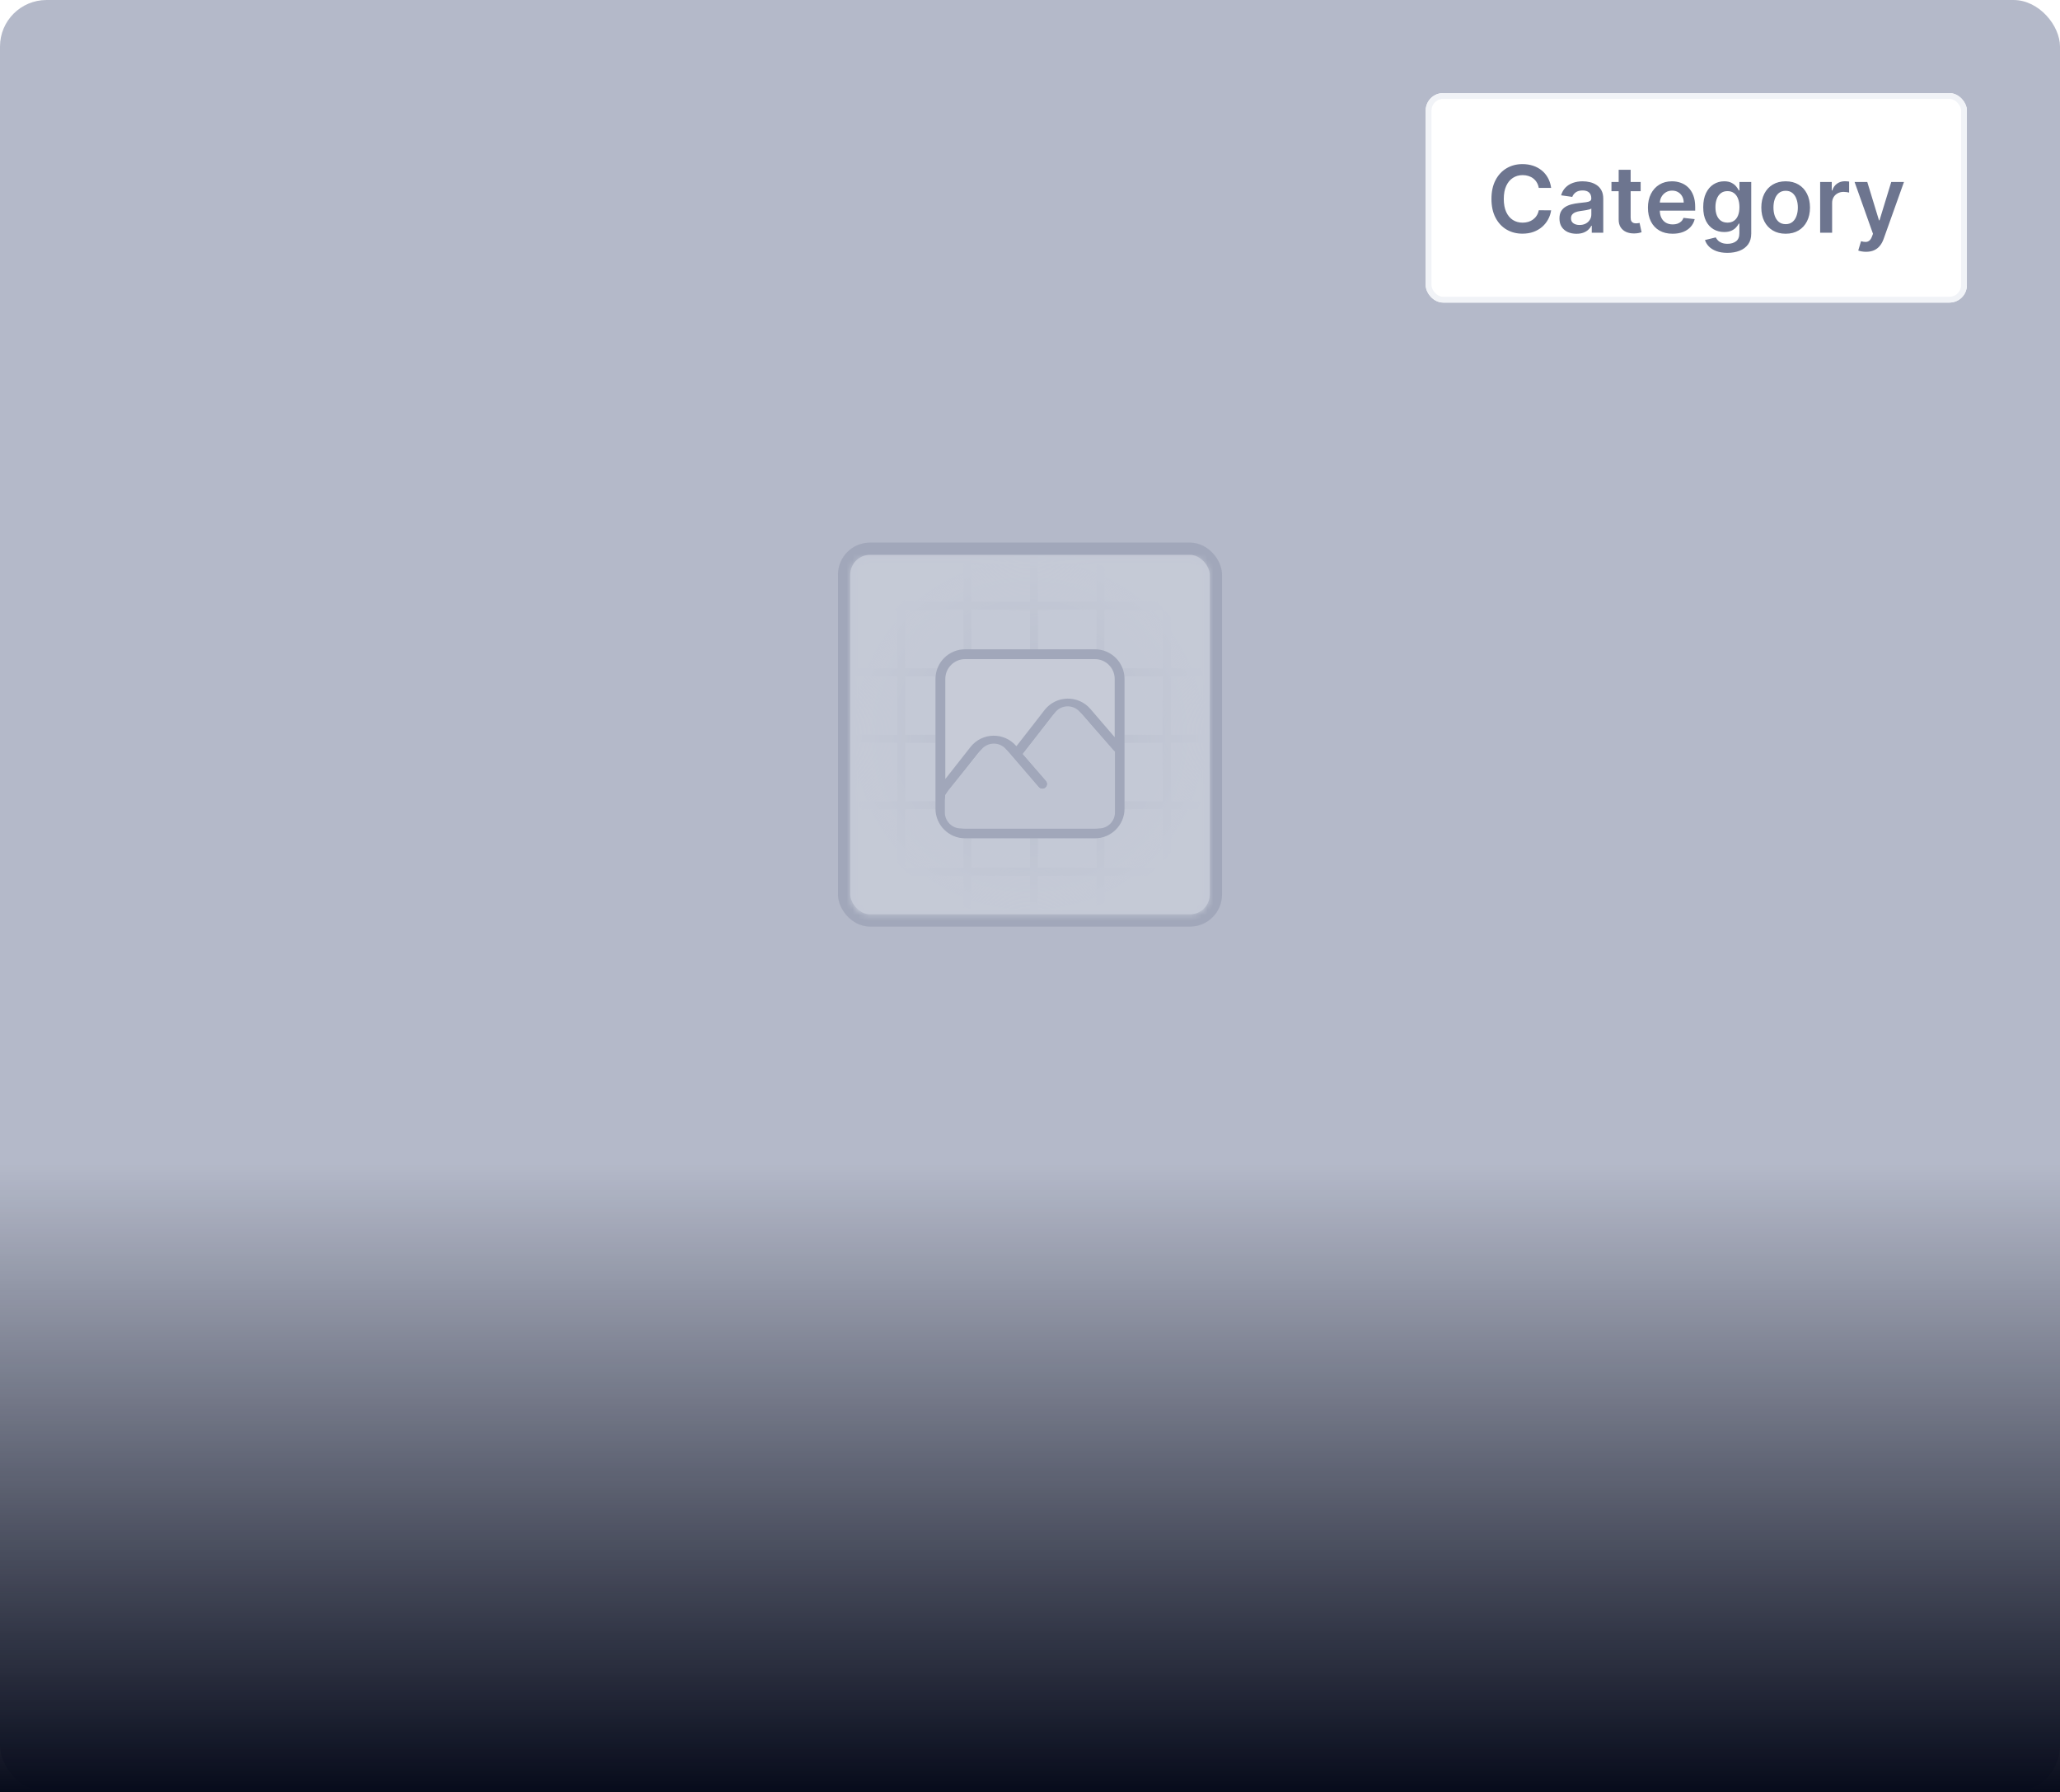 <svg width="354" height="308" viewBox="0 0 354 308" fill="none" xmlns="http://www.w3.org/2000/svg">
<rect width="354" height="308" rx="8" fill="#B4B9C9"/>
<g opacity="0.26" filter="url(#filter0_d_2094_198)">
<rect x="145.058" y="91.558" width="63.885" height="63.885" rx="4.442" fill="#F1F3F7" stroke="#6D758F" stroke-width="2.115"/>
<mask id="mask0_2094_198" style="mask-type:alpha" maskUnits="userSpaceOnUse" x="146" y="93" width="62" height="62">
<rect x="146.311" y="93.043" width="61.343" height="61.328" rx="2.75" fill="#E1E4ED"/>
</mask>
<g mask="url(#mask0_2094_198)">
<line x1="189.111" y1="90.5" x2="189.111" y2="159.316" stroke="#B4B9C9" stroke-width="1.375"/>
<line x1="200.534" y1="90.5" x2="200.534" y2="159.316" stroke="#B4B9C9" stroke-width="1.375"/>
<line x1="177.688" y1="90.5" x2="177.688" y2="159.316" stroke="#B4B9C9" stroke-width="1.375"/>
<line x1="154.841" y1="90.5" x2="154.841" y2="159.316" stroke="#B4B9C9" stroke-width="1.375"/>
<line x1="166.264" y1="90.5" x2="166.264" y2="159.316" stroke="#B4B9C9" stroke-width="1.375"/>
<line x1="142.592" y1="112.797" x2="211.408" y2="112.797" stroke="#B4B9C9" stroke-width="1.375"/>
<line x1="142.592" y1="101.374" x2="211.408" y2="101.374" stroke="#B4B9C9" stroke-width="1.375"/>
<line x1="142.592" y1="124.221" x2="211.408" y2="124.221" stroke="#B4B9C9" stroke-width="1.375"/>
<line x1="142.592" y1="147.067" x2="211.408" y2="147.067" stroke="#B4B9C9" stroke-width="1.375"/>
<line x1="142.592" y1="135.644" x2="211.408" y2="135.644" stroke="#B4B9C9" stroke-width="1.375"/>
<rect x="145.034" y="91.703" width="63.693" height="63.678" rx="4.125" fill="url(#paint0_radial_2094_198)"/>
<g filter="url(#filter1_d_2094_198)">
<rect x="162.891" y="112.759" width="28.02" height="24.808" fill="white"/>
<path d="M161.602 132.203L167.435 124.784C169.088 122.68 172.252 122.611 173.996 124.641L179.124 130.61M174.696 125.455C176.899 122.653 179.968 118.684 180.168 118.425C180.175 118.416 180.181 118.407 180.189 118.398C181.846 116.308 184.999 116.244 186.739 118.269L191.867 124.238M165.85 139.105H188.15C190.496 139.105 192.398 137.204 192.398 134.858V112.557C192.398 110.211 190.496 108.309 188.15 108.309H165.85C163.504 108.309 161.602 110.211 161.602 112.557V134.858C161.602 137.204 163.504 139.105 165.85 139.105Z" fill="white"/>
<path d="M161.602 132.203L167.435 124.784C169.088 122.68 172.252 122.611 173.996 124.641L179.124 130.61M174.696 125.455C176.899 122.653 179.968 118.684 180.168 118.425C180.175 118.416 180.181 118.407 180.189 118.398C181.846 116.308 184.999 116.244 186.739 118.269L191.867 124.238M165.85 139.105H188.15C190.496 139.105 192.398 137.204 192.398 134.858V112.557C192.398 110.211 190.496 108.309 188.15 108.309H165.85C163.504 108.309 161.602 110.211 161.602 112.557V134.858C161.602 137.204 163.504 139.105 165.85 139.105Z" stroke="#6D758F" stroke-width="1.692" stroke-linecap="round" stroke-linejoin="round"/>
<path d="M188.847 138.251H165.666H165.12C163.601 138.251 162.37 137.02 162.37 135.501V133.43C162.37 132.8 162.586 132.19 162.982 131.7L168.648 124.697C169.727 123.363 171.752 123.333 172.871 124.635L178.491 131.174C178.699 131.416 179.027 131.52 179.337 131.441C179.945 131.287 180.176 130.545 179.764 130.073L175.756 125.471L181.302 118.333C182.361 116.971 184.398 116.909 185.538 118.204L191.597 125.088V135.501C191.597 137.02 190.366 138.251 188.847 138.251Z" fill="#E1E4ED"/>
</g>
</g>
</g>
<rect width="354" height="108" transform="translate(0 200)" fill="url(#paint1_linear_2094_198)"/>
<g filter="url(#filter2_d_2094_198)">
<rect x="245" y="15" width="93" height="36" rx="3" fill="white"/>
<rect x="245.5" y="15.5" width="92" height="35" rx="2.5" stroke="#F1F3F7"/>
<path d="M266.553 31.29H264.428C264.368 30.941 264.256 30.633 264.093 30.364C263.93 30.091 263.728 29.86 263.485 29.671C263.243 29.481 262.966 29.339 262.656 29.244C262.349 29.146 262.017 29.097 261.661 29.097C261.029 29.097 260.468 29.256 259.979 29.574C259.491 29.888 259.108 30.35 258.832 30.96C258.555 31.566 258.417 32.307 258.417 33.182C258.417 34.072 258.555 34.822 258.832 35.432C259.112 36.038 259.495 36.496 259.979 36.807C260.468 37.114 261.027 37.267 261.656 37.267C262.004 37.267 262.33 37.222 262.633 37.131C262.94 37.036 263.214 36.898 263.457 36.716C263.703 36.534 263.909 36.311 264.076 36.045C264.246 35.78 264.364 35.477 264.428 35.136L266.553 35.148C266.474 35.701 266.301 36.22 266.036 36.705C265.775 37.189 265.432 37.617 265.008 37.989C264.584 38.356 264.087 38.644 263.519 38.852C262.951 39.057 262.32 39.159 261.627 39.159C260.604 39.159 259.692 38.922 258.888 38.449C258.085 37.975 257.453 37.292 256.991 36.398C256.529 35.504 256.298 34.432 256.298 33.182C256.298 31.928 256.531 30.856 256.996 29.966C257.462 29.072 258.097 28.388 258.9 27.915C259.703 27.441 260.612 27.204 261.627 27.204C262.275 27.204 262.877 27.296 263.434 27.477C263.991 27.659 264.487 27.926 264.923 28.278C265.358 28.627 265.716 29.055 265.996 29.562C266.281 30.066 266.466 30.642 266.553 31.29ZM270.904 39.176C270.351 39.176 269.853 39.078 269.41 38.881C268.97 38.68 268.622 38.385 268.364 37.994C268.111 37.604 267.984 37.123 267.984 36.551C267.984 36.059 268.075 35.651 268.256 35.33C268.438 35.008 268.686 34.75 269.001 34.557C269.315 34.364 269.669 34.218 270.063 34.119C270.461 34.017 270.872 33.943 271.296 33.898C271.808 33.845 272.222 33.797 272.54 33.756C272.859 33.71 273.09 33.642 273.234 33.551C273.381 33.456 273.455 33.311 273.455 33.114V33.08C273.455 32.651 273.328 32.32 273.075 32.085C272.821 31.85 272.455 31.733 271.978 31.733C271.474 31.733 271.075 31.843 270.779 32.062C270.487 32.282 270.29 32.542 270.188 32.841L268.268 32.568C268.419 32.038 268.669 31.595 269.018 31.239C269.366 30.879 269.792 30.61 270.296 30.432C270.8 30.25 271.357 30.159 271.967 30.159C272.387 30.159 272.806 30.208 273.222 30.307C273.639 30.405 274.02 30.568 274.364 30.796C274.709 31.019 274.986 31.324 275.194 31.71C275.406 32.097 275.512 32.58 275.512 33.159V39H273.535V37.801H273.467C273.342 38.044 273.165 38.271 272.938 38.483C272.715 38.691 272.433 38.86 272.092 38.989C271.754 39.114 271.359 39.176 270.904 39.176ZM271.438 37.665C271.851 37.665 272.209 37.583 272.512 37.42C272.815 37.254 273.048 37.034 273.211 36.761C273.378 36.489 273.461 36.191 273.461 35.869V34.841C273.397 34.894 273.287 34.943 273.131 34.989C272.98 35.034 272.809 35.074 272.62 35.108C272.431 35.142 272.243 35.172 272.058 35.199C271.872 35.225 271.711 35.248 271.575 35.267C271.268 35.309 270.993 35.377 270.751 35.472C270.508 35.566 270.317 35.699 270.177 35.869C270.037 36.036 269.967 36.252 269.967 36.517C269.967 36.896 270.105 37.182 270.381 37.375C270.658 37.568 271.01 37.665 271.438 37.665ZM281.938 30.273V31.864H276.921V30.273H281.938ZM278.16 28.182H280.217V36.375C280.217 36.651 280.258 36.864 280.342 37.011C280.429 37.155 280.542 37.254 280.683 37.307C280.823 37.36 280.978 37.386 281.148 37.386C281.277 37.386 281.395 37.377 281.501 37.358C281.611 37.339 281.694 37.322 281.751 37.307L282.097 38.915C281.987 38.953 281.83 38.994 281.626 39.04C281.425 39.085 281.179 39.112 280.887 39.119C280.372 39.135 279.908 39.057 279.495 38.886C279.082 38.712 278.754 38.443 278.512 38.08C278.273 37.716 278.156 37.261 278.16 36.716V28.182ZM287.428 39.17C286.553 39.17 285.798 38.989 285.161 38.625C284.529 38.258 284.042 37.739 283.701 37.068C283.36 36.394 283.19 35.6 283.19 34.688C283.19 33.79 283.36 33.002 283.701 32.324C284.046 31.642 284.527 31.112 285.144 30.733C285.762 30.35 286.487 30.159 287.32 30.159C287.858 30.159 288.366 30.246 288.843 30.421C289.324 30.591 289.748 30.856 290.116 31.216C290.487 31.576 290.779 32.034 290.991 32.591C291.203 33.144 291.309 33.803 291.309 34.568V35.199H284.156V33.812H289.337C289.334 33.419 289.248 33.068 289.082 32.761C288.915 32.451 288.682 32.206 288.383 32.028C288.087 31.85 287.743 31.761 287.349 31.761C286.928 31.761 286.559 31.864 286.241 32.068C285.923 32.269 285.674 32.534 285.496 32.864C285.322 33.189 285.233 33.547 285.229 33.938V35.148C285.229 35.655 285.322 36.091 285.508 36.455C285.693 36.814 285.953 37.091 286.286 37.284C286.62 37.474 287.01 37.568 287.457 37.568C287.756 37.568 288.027 37.526 288.269 37.443C288.512 37.356 288.722 37.229 288.9 37.062C289.078 36.896 289.212 36.689 289.303 36.443L291.224 36.659C291.103 37.167 290.871 37.61 290.531 37.989C290.193 38.364 289.762 38.655 289.235 38.864C288.709 39.068 288.106 39.17 287.428 39.17ZM296.844 42.455C296.106 42.455 295.471 42.354 294.941 42.153C294.411 41.956 293.985 41.691 293.663 41.358C293.341 41.025 293.117 40.655 292.992 40.25L294.844 39.801C294.928 39.972 295.049 40.14 295.208 40.307C295.367 40.477 295.581 40.617 295.85 40.727C296.123 40.841 296.466 40.898 296.879 40.898C297.462 40.898 297.945 40.756 298.327 40.472C298.71 40.191 298.901 39.729 298.901 39.085V37.432H298.799C298.693 37.644 298.538 37.862 298.333 38.085C298.132 38.309 297.865 38.496 297.532 38.648C297.202 38.799 296.788 38.875 296.288 38.875C295.617 38.875 295.009 38.718 294.464 38.403C293.922 38.085 293.49 37.612 293.168 36.983C292.85 36.35 292.691 35.559 292.691 34.608C292.691 33.65 292.85 32.841 293.168 32.182C293.49 31.519 293.924 31.017 294.469 30.676C295.015 30.331 295.623 30.159 296.293 30.159C296.805 30.159 297.225 30.246 297.555 30.421C297.888 30.591 298.153 30.797 298.35 31.04C298.547 31.278 298.697 31.504 298.799 31.716H298.913V30.273H300.941V39.142C300.941 39.888 300.763 40.506 300.407 40.994C300.051 41.483 299.564 41.849 298.947 42.091C298.329 42.333 297.629 42.455 296.844 42.455ZM296.862 37.261C297.297 37.261 297.668 37.155 297.975 36.943C298.282 36.731 298.515 36.426 298.674 36.028C298.833 35.631 298.913 35.153 298.913 34.597C298.913 34.047 298.833 33.566 298.674 33.153C298.519 32.74 298.288 32.42 297.981 32.193C297.678 31.962 297.305 31.847 296.862 31.847C296.403 31.847 296.021 31.966 295.714 32.205C295.407 32.443 295.176 32.771 295.021 33.188C294.865 33.6 294.788 34.07 294.788 34.597C294.788 35.131 294.865 35.599 295.021 36C295.18 36.398 295.413 36.708 295.719 36.932C296.03 37.151 296.411 37.261 296.862 37.261ZM306.856 39.17C306.004 39.17 305.265 38.983 304.64 38.608C304.015 38.233 303.53 37.708 303.185 37.034C302.844 36.36 302.674 35.572 302.674 34.67C302.674 33.769 302.844 32.979 303.185 32.301C303.53 31.623 304.015 31.097 304.64 30.722C305.265 30.347 306.004 30.159 306.856 30.159C307.708 30.159 308.447 30.347 309.072 30.722C309.697 31.097 310.18 31.623 310.521 32.301C310.865 32.979 311.038 33.769 311.038 34.67C311.038 35.572 310.865 36.36 310.521 37.034C310.18 37.708 309.697 38.233 309.072 38.608C308.447 38.983 307.708 39.17 306.856 39.17ZM306.867 37.523C307.329 37.523 307.716 37.396 308.026 37.142C308.337 36.885 308.568 36.54 308.719 36.108C308.875 35.676 308.952 35.195 308.952 34.665C308.952 34.131 308.875 33.648 308.719 33.216C308.568 32.78 308.337 32.434 308.026 32.176C307.716 31.919 307.329 31.79 306.867 31.79C306.394 31.79 306 31.919 305.685 32.176C305.375 32.434 305.142 32.78 304.987 33.216C304.835 33.648 304.759 34.131 304.759 34.665C304.759 35.195 304.835 35.676 304.987 36.108C305.142 36.54 305.375 36.885 305.685 37.142C306 37.396 306.394 37.523 306.867 37.523ZM312.783 39V30.273H314.778V31.727H314.869C315.028 31.224 315.3 30.835 315.687 30.562C316.077 30.286 316.522 30.148 317.022 30.148C317.136 30.148 317.263 30.153 317.403 30.165C317.547 30.172 317.666 30.186 317.761 30.204V32.097C317.674 32.066 317.535 32.04 317.346 32.017C317.16 31.991 316.98 31.977 316.806 31.977C316.431 31.977 316.094 32.059 315.795 32.222C315.499 32.381 315.266 32.602 315.096 32.886C314.925 33.17 314.84 33.498 314.84 33.869V39H312.783ZM320.671 42.273C320.391 42.273 320.131 42.25 319.893 42.205C319.658 42.163 319.47 42.114 319.33 42.057L319.808 40.455C320.107 40.542 320.374 40.583 320.609 40.58C320.844 40.576 321.05 40.502 321.228 40.358C321.41 40.218 321.563 39.983 321.688 39.653L321.864 39.182L318.7 30.273H320.881L322.893 36.864H322.984L325.001 30.273H327.188L323.694 40.057C323.531 40.519 323.315 40.915 323.046 41.244C322.777 41.578 322.448 41.831 322.058 42.006C321.671 42.184 321.209 42.273 320.671 42.273Z" fill="#6D758F"/>
</g>
<defs>
<filter id="filter0_d_2094_198" x="135.75" y="85" width="82.5" height="82.5" filterUnits="userSpaceOnUse" color-interpolation-filters="sRGB">
<feFlood flood-opacity="0" result="BackgroundImageFix"/>
<feColorMatrix in="SourceAlpha" type="matrix" values="0 0 0 0 0 0 0 0 0 0 0 0 0 0 0 0 0 0 127 0" result="hardAlpha"/>
<feOffset dy="2.75"/>
<feGaussianBlur stdDeviation="4.125"/>
<feComposite in2="hardAlpha" operator="out"/>
<feColorMatrix type="matrix" values="0 0 0 0 0.097 0 0 0 0 0.128 0 0 0 0 0.237 0 0 0 0.14 0"/>
<feBlend mode="normal" in2="BackgroundImageFix" result="effect1_dropShadow_2094_198"/>
<feBlend mode="normal" in="SourceGraphic" in2="effect1_dropShadow_2094_198" result="shape"/>
</filter>
<filter id="filter1_d_2094_198" x="155.256" y="103.338" width="43.488" height="43.488" filterUnits="userSpaceOnUse" color-interpolation-filters="sRGB">
<feFlood flood-opacity="0" result="BackgroundImageFix"/>
<feColorMatrix in="SourceAlpha" type="matrix" values="0 0 0 0 0 0 0 0 0 0 0 0 0 0 0 0 0 0 127 0" result="hardAlpha"/>
<feOffset dy="1.375"/>
<feGaussianBlur stdDeviation="2.75"/>
<feComposite in2="hardAlpha" operator="out"/>
<feColorMatrix type="matrix" values="0 0 0 0 0.097 0 0 0 0 0.128 0 0 0 0 0.237 0 0 0 0.08 0"/>
<feBlend mode="normal" in2="BackgroundImageFix" result="effect1_dropShadow_2094_198"/>
<feBlend mode="normal" in="SourceGraphic" in2="effect1_dropShadow_2094_198" result="shape"/>
</filter>
<filter id="filter2_d_2094_198" x="241" y="12" width="101" height="44" filterUnits="userSpaceOnUse" color-interpolation-filters="sRGB">
<feFlood flood-opacity="0" result="BackgroundImageFix"/>
<feColorMatrix in="SourceAlpha" type="matrix" values="0 0 0 0 0 0 0 0 0 0 0 0 0 0 0 0 0 0 127 0" result="hardAlpha"/>
<feOffset dy="1"/>
<feGaussianBlur stdDeviation="2"/>
<feComposite in2="hardAlpha" operator="out"/>
<feColorMatrix type="matrix" values="0 0 0 0 0.097 0 0 0 0 0.128 0 0 0 0 0.237 0 0 0 0.08 0"/>
<feBlend mode="normal" in2="BackgroundImageFix" result="effect1_dropShadow_2094_198"/>
<feBlend mode="normal" in="SourceGraphic" in2="effect1_dropShadow_2094_198" result="shape"/>
</filter>
<radialGradient id="paint0_radial_2094_198" cx="0" cy="0" r="1" gradientUnits="userSpaceOnUse" gradientTransform="translate(176.88 123.542) rotate(90) scale(31.839 31.846)">
<stop stop-color="#F6FAFD" stop-opacity="0.28"/>
<stop offset="1" stop-color="#F6FAFD"/>
</radialGradient>
<linearGradient id="paint1_linear_2094_198" x1="177" y1="0" x2="177" y2="108" gradientUnits="userSpaceOnUse">
<stop stop-color="#070B1B" stop-opacity="0"/>
<stop offset="1" stop-color="#070B1B"/>
</linearGradient>
</defs>
</svg>
